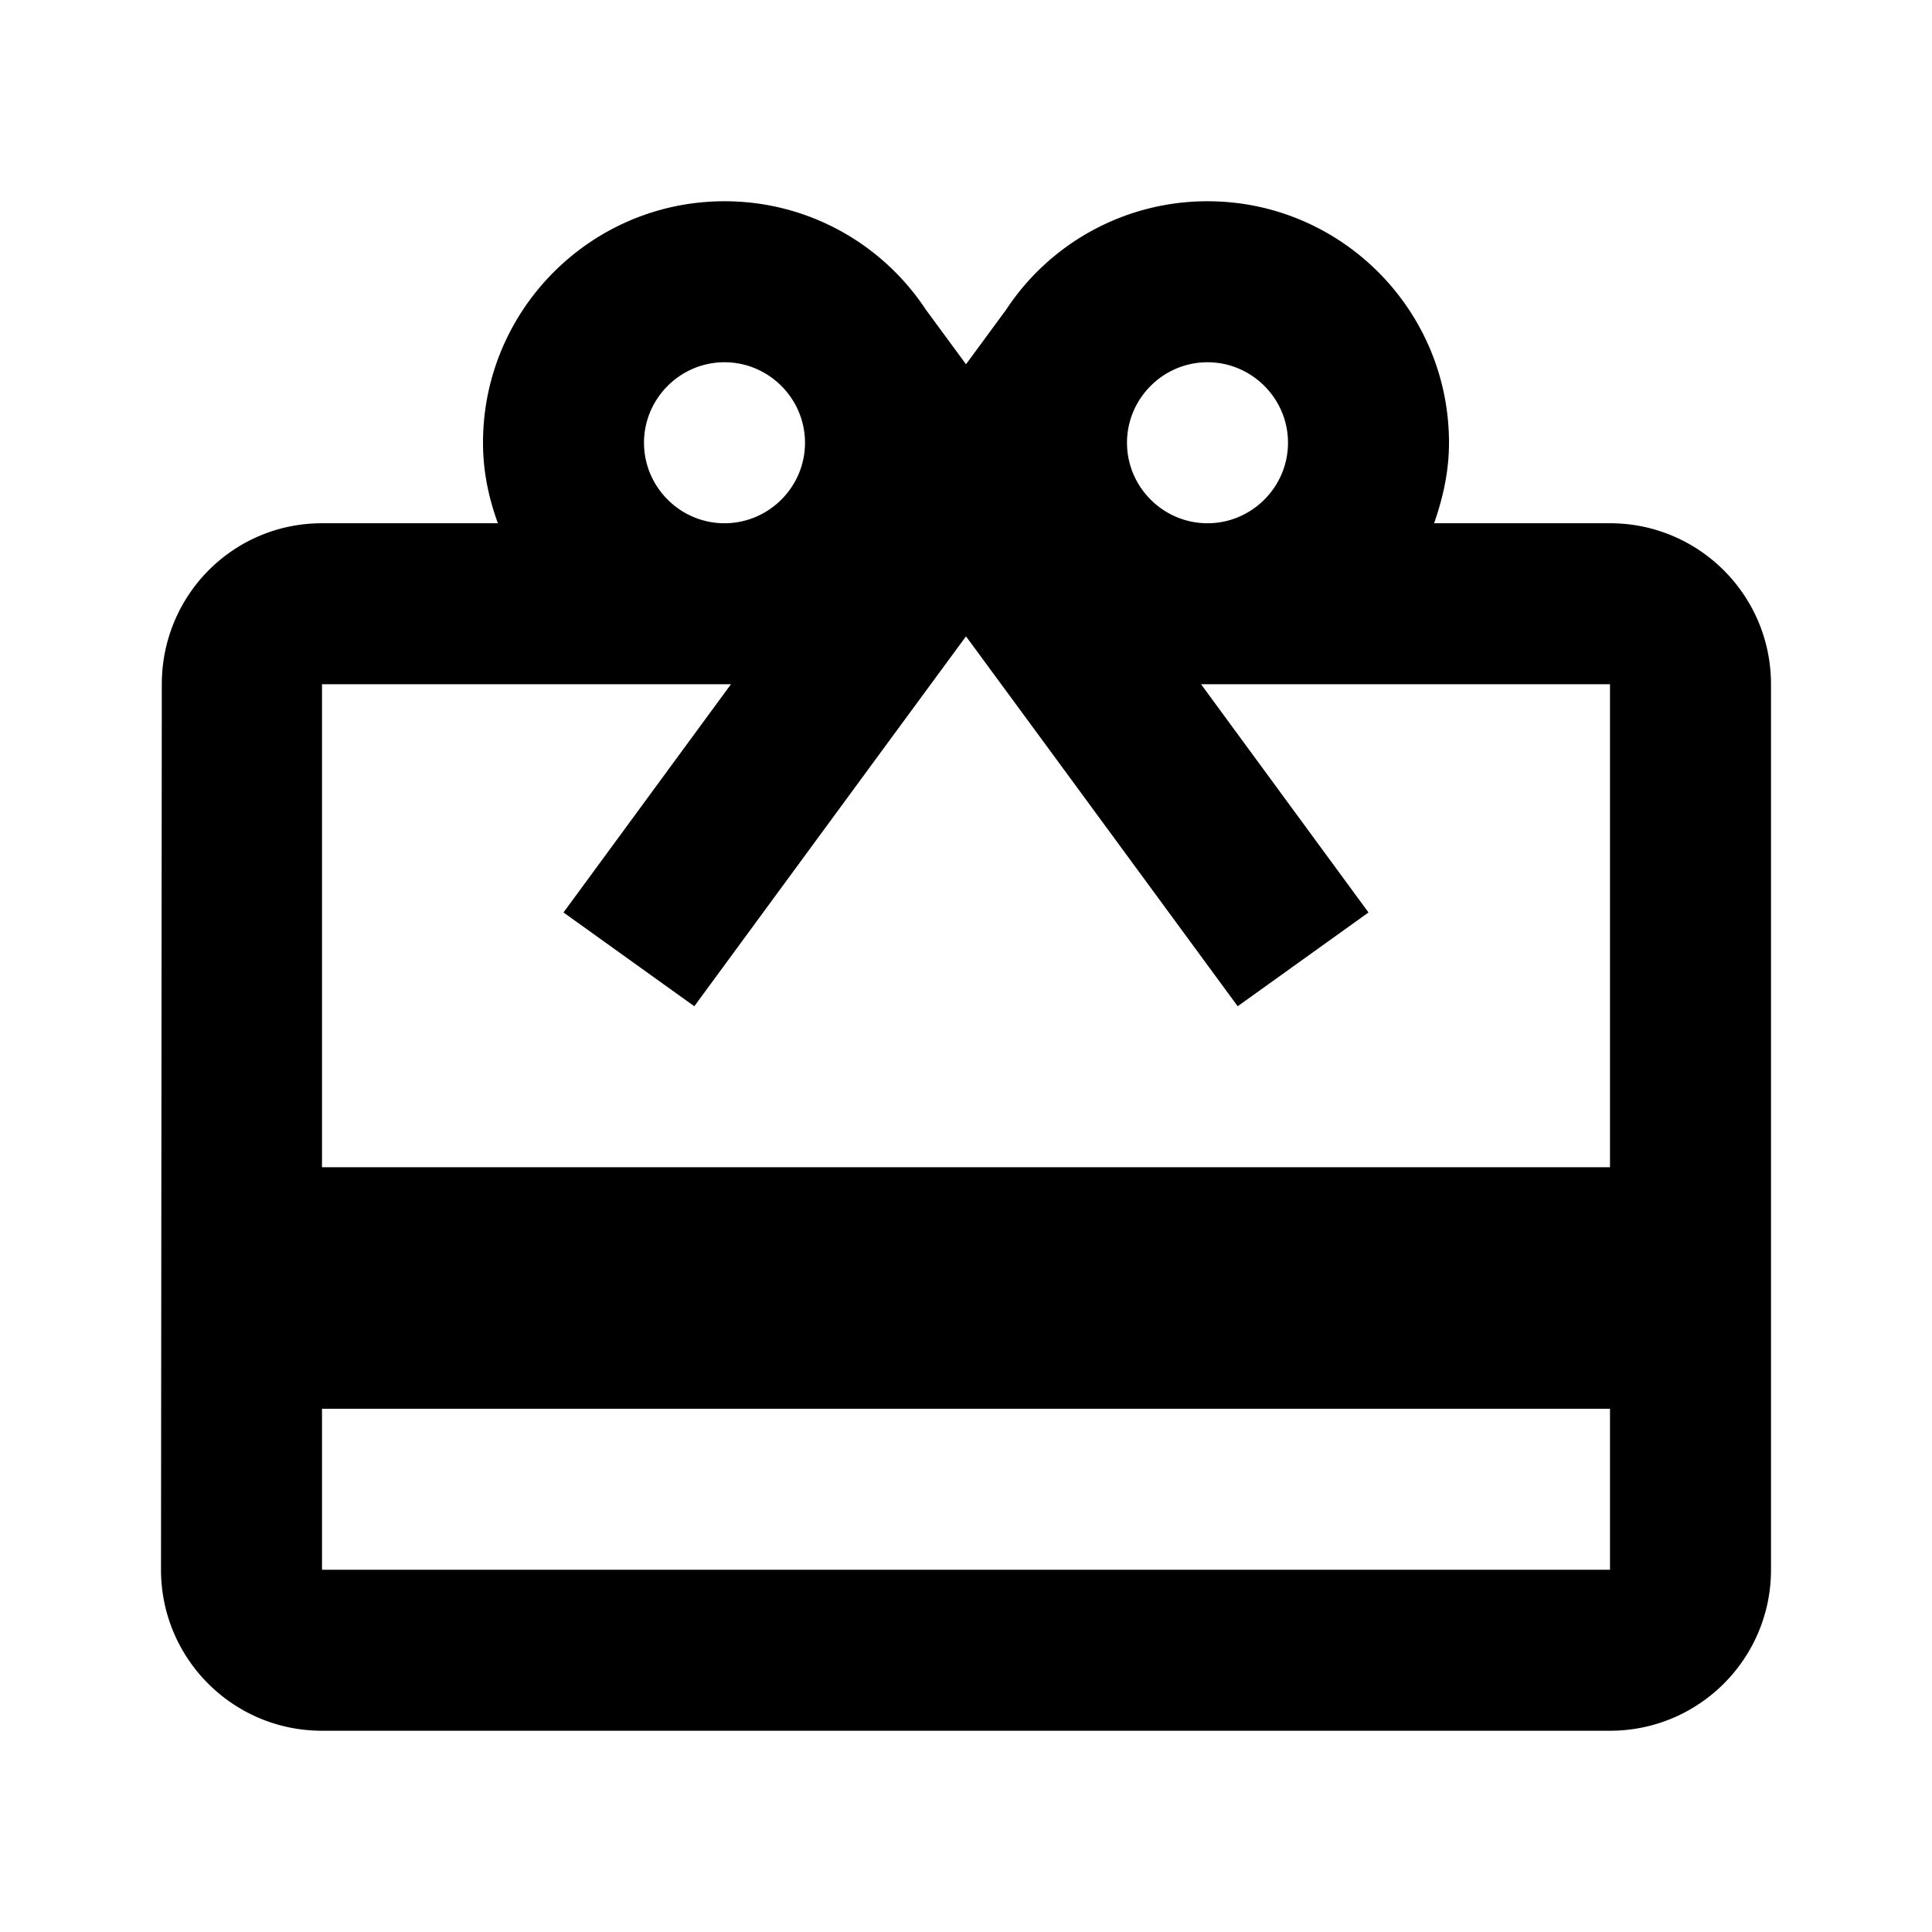 <svg xmlns="http://www.w3.org/2000/svg" width="48" height="48" viewBox="0 0 48 48">
  <path d="M40 13c2.21 0 4 1.79 4 4v22c0 2.21-1.79 4-4 4H8c-2.21 0-4-1.79-4-4l.02-22c0-2.21 1.77-4 3.98-4h4.37c-.23-.63-.37-1.29-.37-2 0-3.31 2.69-6 6-6 2.09 0 3.93 1.07 5 2.69l1 1.36 1-1.36A5.983 5.983 0 0 1 30 5c3.31 0 6 2.69 6 6 0 .71-.15 1.37-.37 2H40zM30 9c-1.1 0-2 .9-2 2s.9 2 2 2 2-.9 2-2-.9-2-2-2zM18 9c-1.1 0-2 .9-2 2s.9 2 2 2 2-.9 2-2-.9-2-2-2zm22 30v-4H8v4h32zm0-10V17H29.84L34 22.67 30.75 25 26 18.53l-2-2.72-2 2.72L17.25 25 14 22.67 18.16 17H8v12h32z"/>
</svg>
